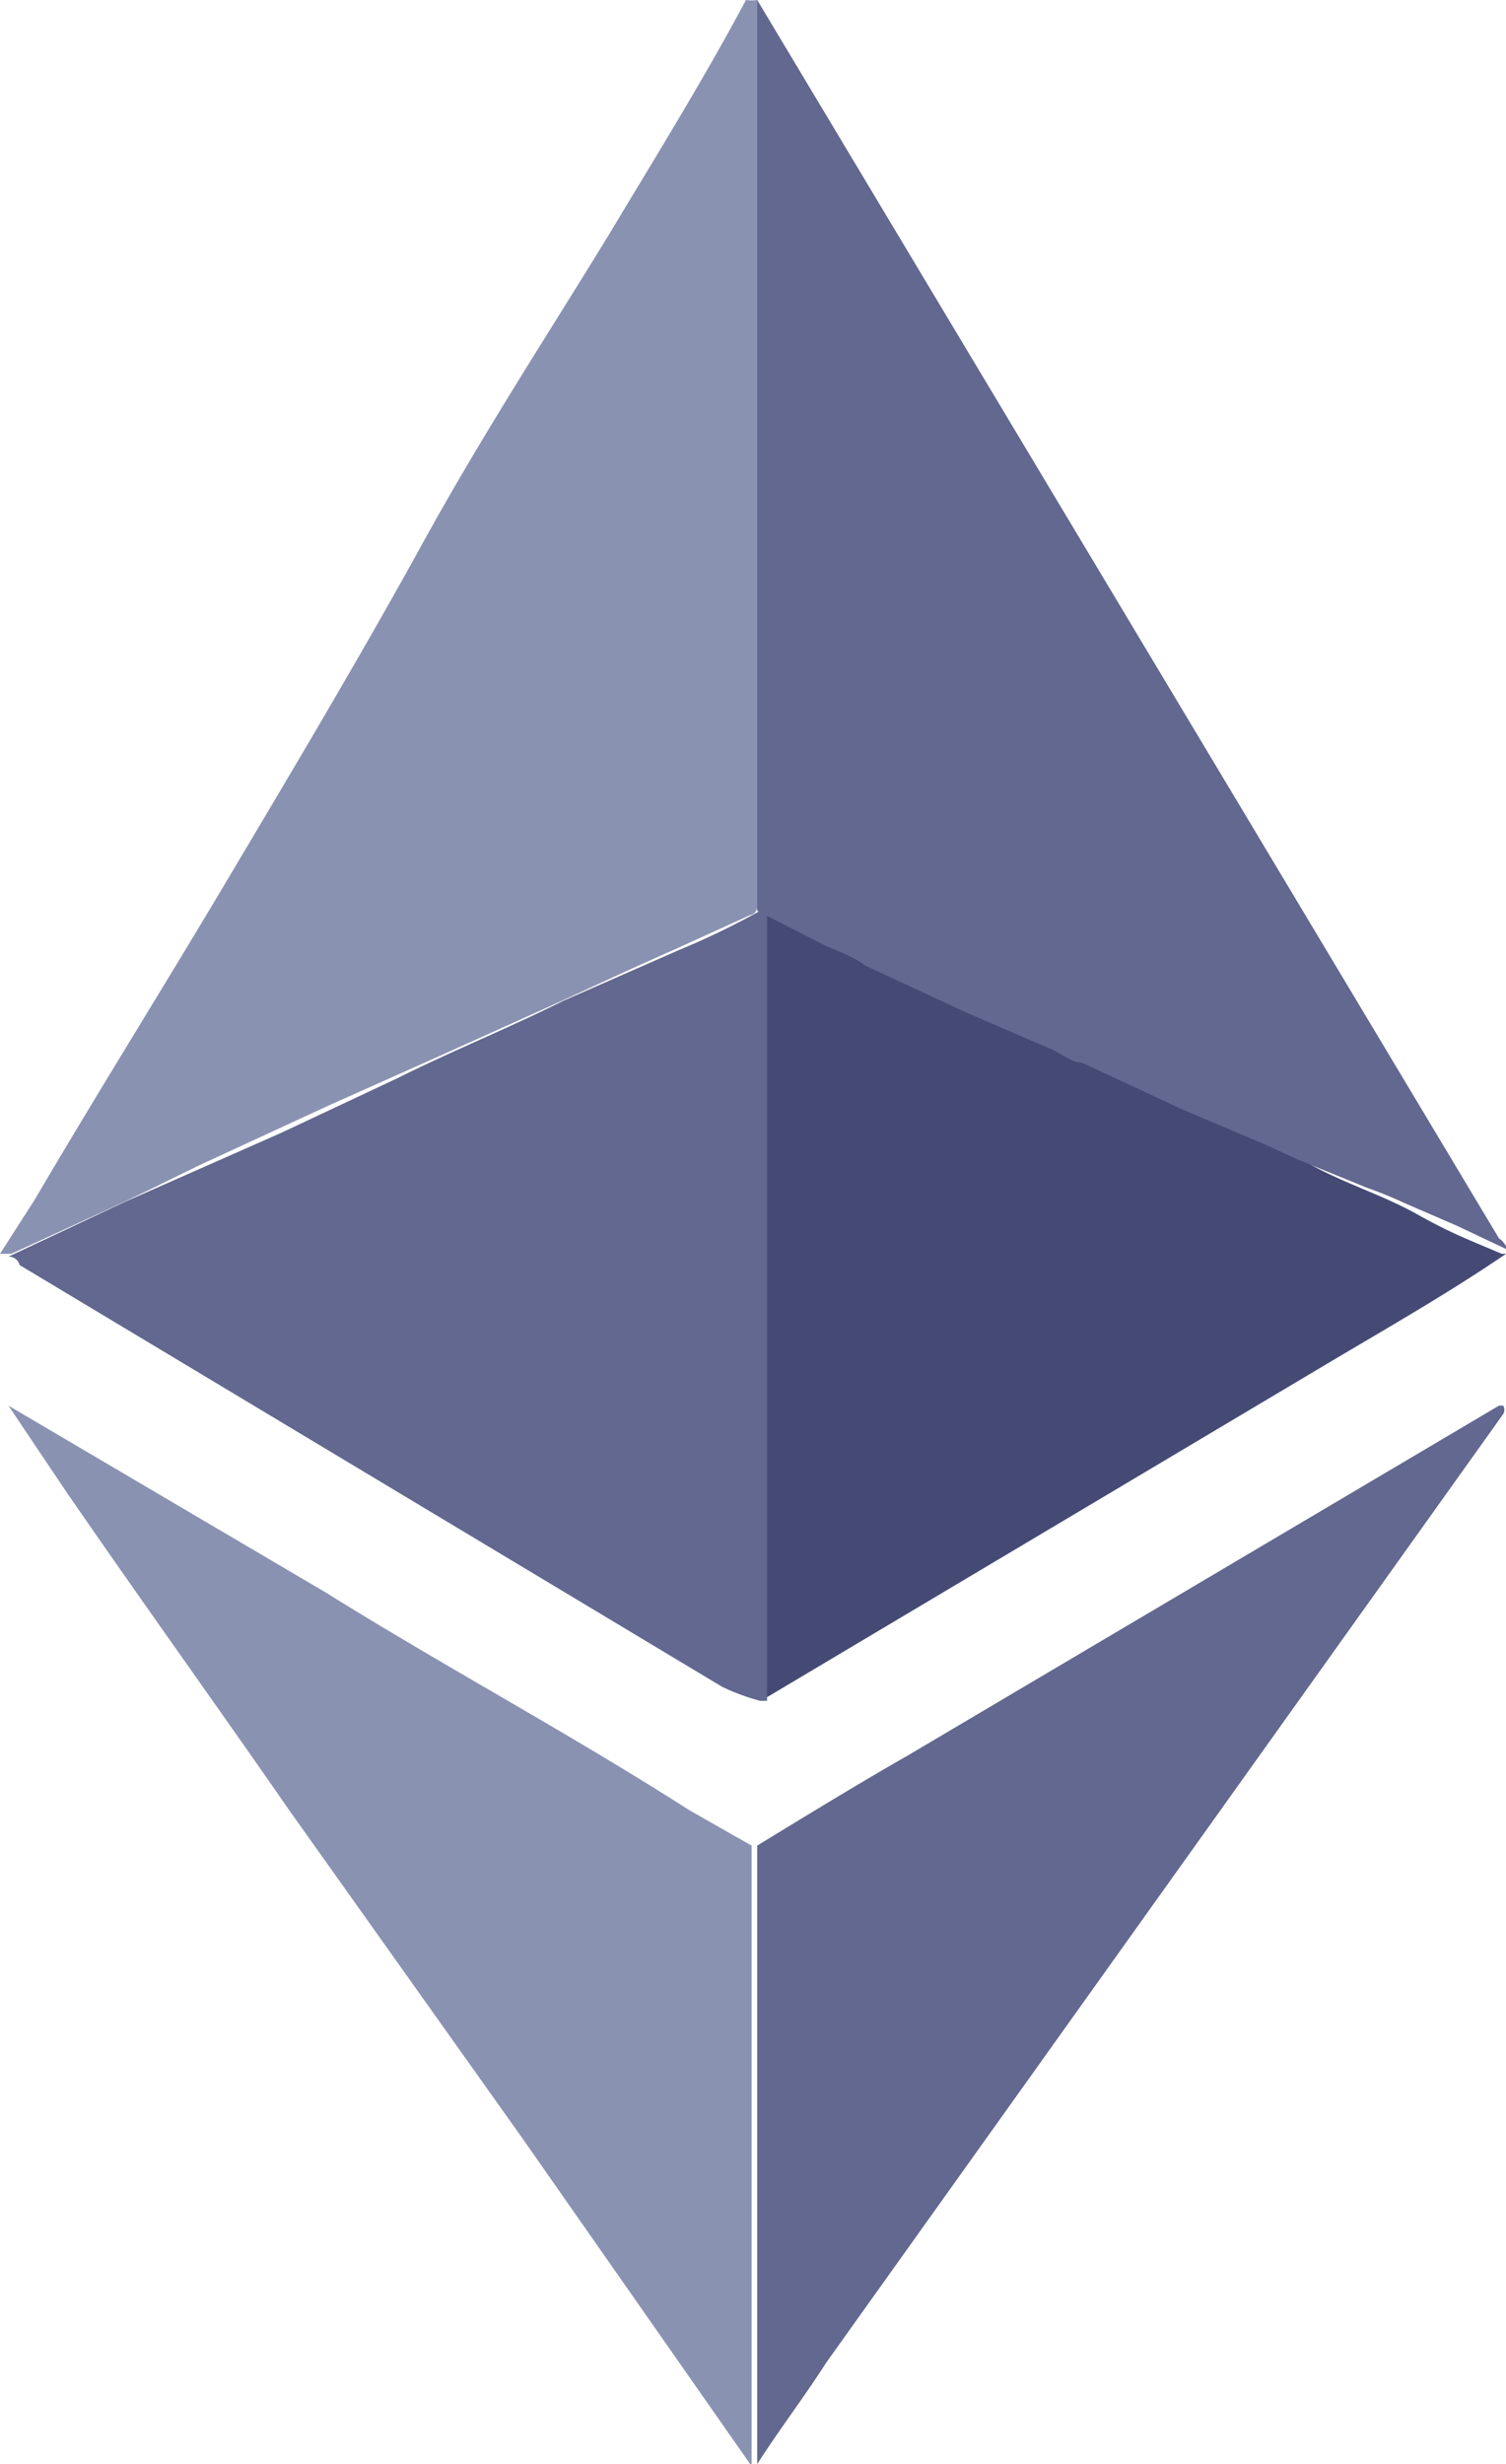 <svg xmlns="http://www.w3.org/2000/svg" viewBox="0 0 10.72 17.53">
  <defs>
    <style>
      .cls-1 {
        fill: #8a92b2;
      }

      .cls-2 {
        fill: #454a75;
      }

      .cls-3 {
        fill: gray;
      }

      .cls-4 {
        fill: #62688f;
      }
    </style>
  </defs>
  <title>eth</title>
  <g>
    <path class="cls-1" d="M5.39,0V6.45a0.06,0.06,0,0,1-.05.06l-0.55.25C4.54,6.87,4.26,7,4,7.12l-0.91.41-0.74.33-0.91.42C1.21,8.39,1,8.5.69,8.64l-0.61.28s0,0-.06,0H0l0.25-.39c0.44-.75.91-1.5,1.35-2.24S2.56,4.68,3,3.88,3.9,2.38,4.34,1.66C4.67,1.11,5,.58,5.31,0a0.27,0.27,0,0,0,.08,0S5.39,0,5.39,0Z"/>
    <path class="cls-2" d="M10.72,8.92c-0.41.28-.85,0.53-1.27,0.78l-4,2.38s0,0-.05,0a0,0,0,0,1,0,0V6.51s0,0,.05,0L5.77,6.65c0.33,0.17.69,0.3,1,.47s0.58,0.28.88,0.39L8.55,7.92C8.8,8,9.07,8.14,9.32,8.28s0.52,0.22.77,0.36,0.39,0.19.6,0.28c0,0,0,0,0,0h0Z"/>
    <path class="cls-1" d="M5.39,17.53h0a0.05,0.05,0,0,1-.05,0L3.71,15.2,2.06,12.88C1.54,12.13,1,11.38.47,10.61L0.06,10S0,10,0,10s0,0,.06,0l2.26,1.33c0.85,0.53,1.73,1,2.59,1.55l0.44,0.25s0,0,0,.06v4.35h0Z"/>
    <path class="cls-3" d="M0,8.92H0Z"/>
    <path class="cls-4" d="M0.06,8.94h0l0.83-.39L2,8.06l0.83-.39c0.38-.19.8-0.36,1.18-0.55l0.82-.36a5.48,5.48,0,0,0,.58-0.28s0,0,.05,0V12.1s0,0-.05,0A1.56,1.56,0,0,1,5.14,12l-5-3A0.08,0.08,0,0,0,.06,8.94ZM10.7,10a0.06,0.06,0,0,1,0,.06L5.88,16.81c-0.16.25-.33,0.47-0.49,0.72v-4.4c0.36-.22.72-0.44,1.07-0.64L10.67,10a0,0,0,0,1,0,0h0Z"/>
    <path class="cls-4" d="M5.39,6.48V0l5.28,8.81a0.15,0.15,0,0,1,.06.08l-0.36-.17L10,8.56a2.88,2.88,0,0,0-.27-0.11L9.24,8.25,9,8.14,8.41,7.89l-0.3-.14L7.7,7.56c-0.08,0-.16-0.08-0.25-0.11L6.87,7.2l-0.3-.14L6.16,6.87C6.08,6.81,6,6.78,5.88,6.73L5.39,6.48h0Z"/>
  </g>
</svg>

